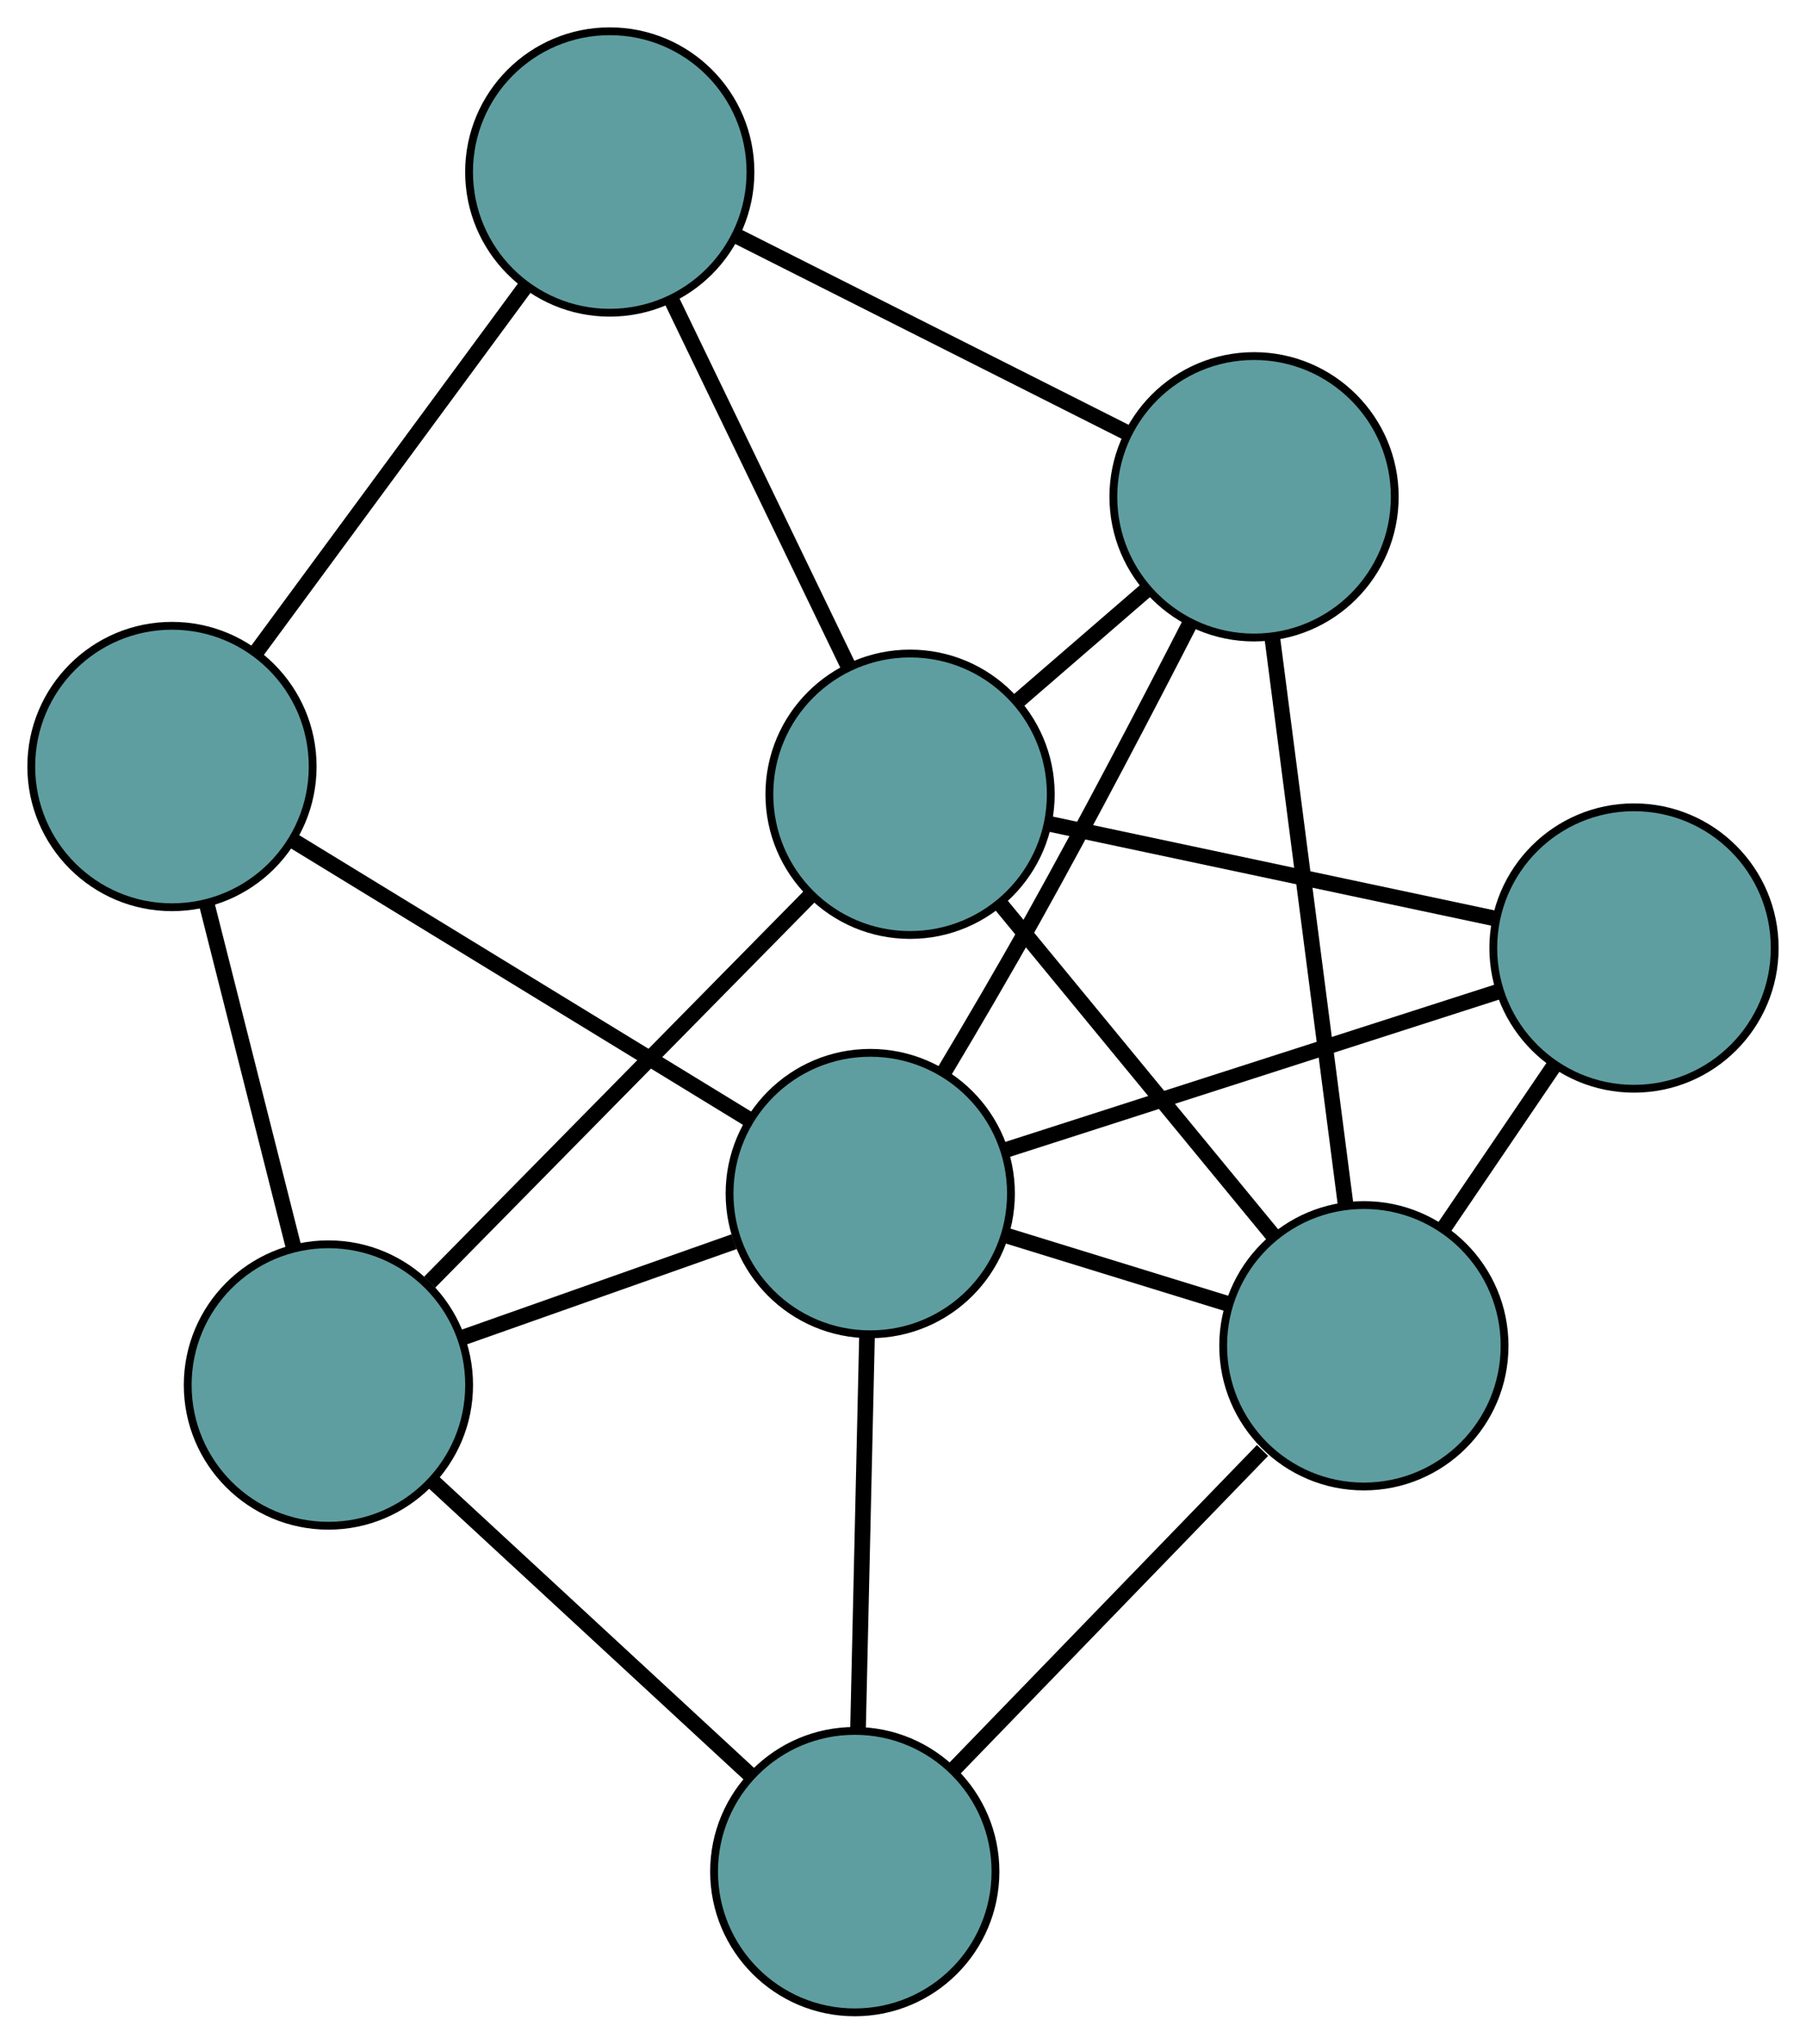 <?xml version="1.0" encoding="UTF-8" standalone="no"?>
<!DOCTYPE svg PUBLIC "-//W3C//DTD SVG 1.1//EN"
 "http://www.w3.org/Graphics/SVG/1.1/DTD/svg11.dtd">
<!-- Generated by graphviz version 2.36.0 (20140111.2315)
 -->
<!-- Title: G Pages: 1 -->
<svg width="100%" height="100%"
 viewBox="0.00 0.00 231.04 261.40" xmlns="http://www.w3.org/2000/svg" xmlns:xlink="http://www.w3.org/1999/xlink">
<g id="graph0" class="graph" transform="scale(1 1) rotate(0) translate(4 257.397)">
<title>G</title>
<!-- 0 -->
<g id="node1" class="node"><title>0</title>
<ellipse fill="cadetblue" stroke="black" cx="18" cy="-159.353" rx="18" ry="18"/>
</g>
<!-- 4 -->
<g id="node5" class="node"><title>4</title>
<ellipse fill="cadetblue" stroke="black" cx="74.007" cy="-235.397" rx="18" ry="18"/>
</g>
<!-- 0&#45;&#45;4 -->
<g id="edge1" class="edge"><title>0&#45;&#45;4</title>
<path fill="none" stroke="black" stroke-width="2" d="M28.799,-174.015C38.717,-187.481 53.335,-207.329 63.242,-220.78"/>
</g>
<!-- 5 -->
<g id="node6" class="node"><title>5</title>
<ellipse fill="cadetblue" stroke="black" cx="38.014" cy="-80.241" rx="18" ry="18"/>
</g>
<!-- 0&#45;&#45;5 -->
<g id="edge2" class="edge"><title>0&#45;&#45;5</title>
<path fill="none" stroke="black" stroke-width="2" d="M22.442,-141.796C25.759,-128.686 30.271,-110.848 33.585,-97.75"/>
</g>
<!-- 8 -->
<g id="node9" class="node"><title>8</title>
<ellipse fill="cadetblue" stroke="black" cx="107.331" cy="-104.731" rx="18" ry="18"/>
</g>
<!-- 0&#45;&#45;8 -->
<g id="edge3" class="edge"><title>0&#45;&#45;8</title>
<path fill="none" stroke="black" stroke-width="2" d="M33.56,-149.839C49.956,-139.813 75.621,-124.121 91.949,-114.137"/>
</g>
<!-- 1 -->
<g id="node2" class="node"><title>1</title>
<ellipse fill="cadetblue" stroke="black" cx="156.43" cy="-193.852" rx="18" ry="18"/>
</g>
<!-- 1&#45;&#45;4 -->
<g id="edge4" class="edge"><title>1&#45;&#45;4</title>
<path fill="none" stroke="black" stroke-width="2" d="M140.146,-202.06C125.696,-209.343 104.697,-219.928 90.258,-227.206"/>
</g>
<!-- 6 -->
<g id="node7" class="node"><title>6</title>
<ellipse fill="cadetblue" stroke="black" cx="170.479" cy="-85.261" rx="18" ry="18"/>
</g>
<!-- 1&#45;&#45;6 -->
<g id="edge5" class="edge"><title>1&#45;&#45;6</title>
<path fill="none" stroke="black" stroke-width="2" d="M158.749,-175.92C161.353,-155.8 165.551,-123.35 168.155,-103.219"/>
</g>
<!-- 7 -->
<g id="node8" class="node"><title>7</title>
<ellipse fill="cadetblue" stroke="black" cx="112.425" cy="-155.805" rx="18" ry="18"/>
</g>
<!-- 1&#45;&#45;7 -->
<g id="edge6" class="edge"><title>1&#45;&#45;7</title>
<path fill="none" stroke="black" stroke-width="2" d="M142.506,-181.813C137.269,-177.285 131.322,-172.144 126.107,-167.634"/>
</g>
<!-- 1&#45;&#45;8 -->
<g id="edge7" class="edge"><title>1&#45;&#45;8</title>
<path fill="none" stroke="black" stroke-width="2" d="M148.267,-177.735C142.758,-166.992 135.246,-152.599 128.267,-140.082 124.586,-133.478 120.363,-126.282 116.679,-120.117"/>
</g>
<!-- 2 -->
<g id="node3" class="node"><title>2</title>
<ellipse fill="cadetblue" stroke="black" cx="105.35" cy="-18" rx="18" ry="18"/>
</g>
<!-- 2&#45;&#45;5 -->
<g id="edge8" class="edge"><title>2&#45;&#45;5</title>
<path fill="none" stroke="black" stroke-width="2" d="M92.046,-30.297C80.242,-41.209 63.087,-57.066 51.29,-67.97"/>
</g>
<!-- 2&#45;&#45;6 -->
<g id="edge9" class="edge"><title>2&#45;&#45;6</title>
<path fill="none" stroke="black" stroke-width="2" d="M117.907,-30.969C129.292,-42.726 146.004,-59.985 157.514,-71.872"/>
</g>
<!-- 2&#45;&#45;8 -->
<g id="edge10" class="edge"><title>2&#45;&#45;8</title>
<path fill="none" stroke="black" stroke-width="2" d="M105.77,-36.394C106.108,-51.212 106.582,-71.931 106.918,-86.662"/>
</g>
<!-- 3 -->
<g id="node4" class="node"><title>3</title>
<ellipse fill="cadetblue" stroke="black" cx="205.036" cy="-136.137" rx="18" ry="18"/>
</g>
<!-- 3&#45;&#45;6 -->
<g id="edge11" class="edge"><title>3&#45;&#45;6</title>
<path fill="none" stroke="black" stroke-width="2" d="M194.854,-121.148C190.395,-114.582 185.172,-106.893 180.707,-100.319"/>
</g>
<!-- 3&#45;&#45;7 -->
<g id="edge12" class="edge"><title>3&#45;&#45;7</title>
<path fill="none" stroke="black" stroke-width="2" d="M187.18,-139.929C170.78,-143.412 146.609,-148.545 130.227,-152.024"/>
</g>
<!-- 3&#45;&#45;8 -->
<g id="edge13" class="edge"><title>3&#45;&#45;8</title>
<path fill="none" stroke="black" stroke-width="2" d="M187.568,-130.523C169.784,-124.806 142.377,-115.997 124.647,-110.298"/>
</g>
<!-- 4&#45;&#45;7 -->
<g id="edge14" class="edge"><title>4&#45;&#45;7</title>
<path fill="none" stroke="black" stroke-width="2" d="M81.968,-218.905C88.561,-205.245 97.885,-185.929 104.475,-172.275"/>
</g>
<!-- 5&#45;&#45;7 -->
<g id="edge15" class="edge"><title>5&#45;&#45;7</title>
<path fill="none" stroke="black" stroke-width="2" d="M50.976,-93.403C64.633,-107.273 86.011,-128.981 99.612,-142.793"/>
</g>
<!-- 5&#45;&#45;8 -->
<g id="edge16" class="edge"><title>5&#45;&#45;8</title>
<path fill="none" stroke="black" stroke-width="2" d="M55.149,-86.295C65.733,-90.035 79.276,-94.819 89.912,-98.577"/>
</g>
<!-- 6&#45;&#45;7 -->
<g id="edge17" class="edge"><title>6&#45;&#45;7</title>
<path fill="none" stroke="black" stroke-width="2" d="M159.009,-99.198C148.832,-111.565 134.041,-129.538 123.871,-141.896"/>
</g>
<!-- 6&#45;&#45;8 -->
<g id="edge18" class="edge"><title>6&#45;&#45;8</title>
<path fill="none" stroke="black" stroke-width="2" d="M153.223,-90.582C144.313,-93.329 133.473,-96.671 124.565,-99.418"/>
</g>
</g>
</svg>

